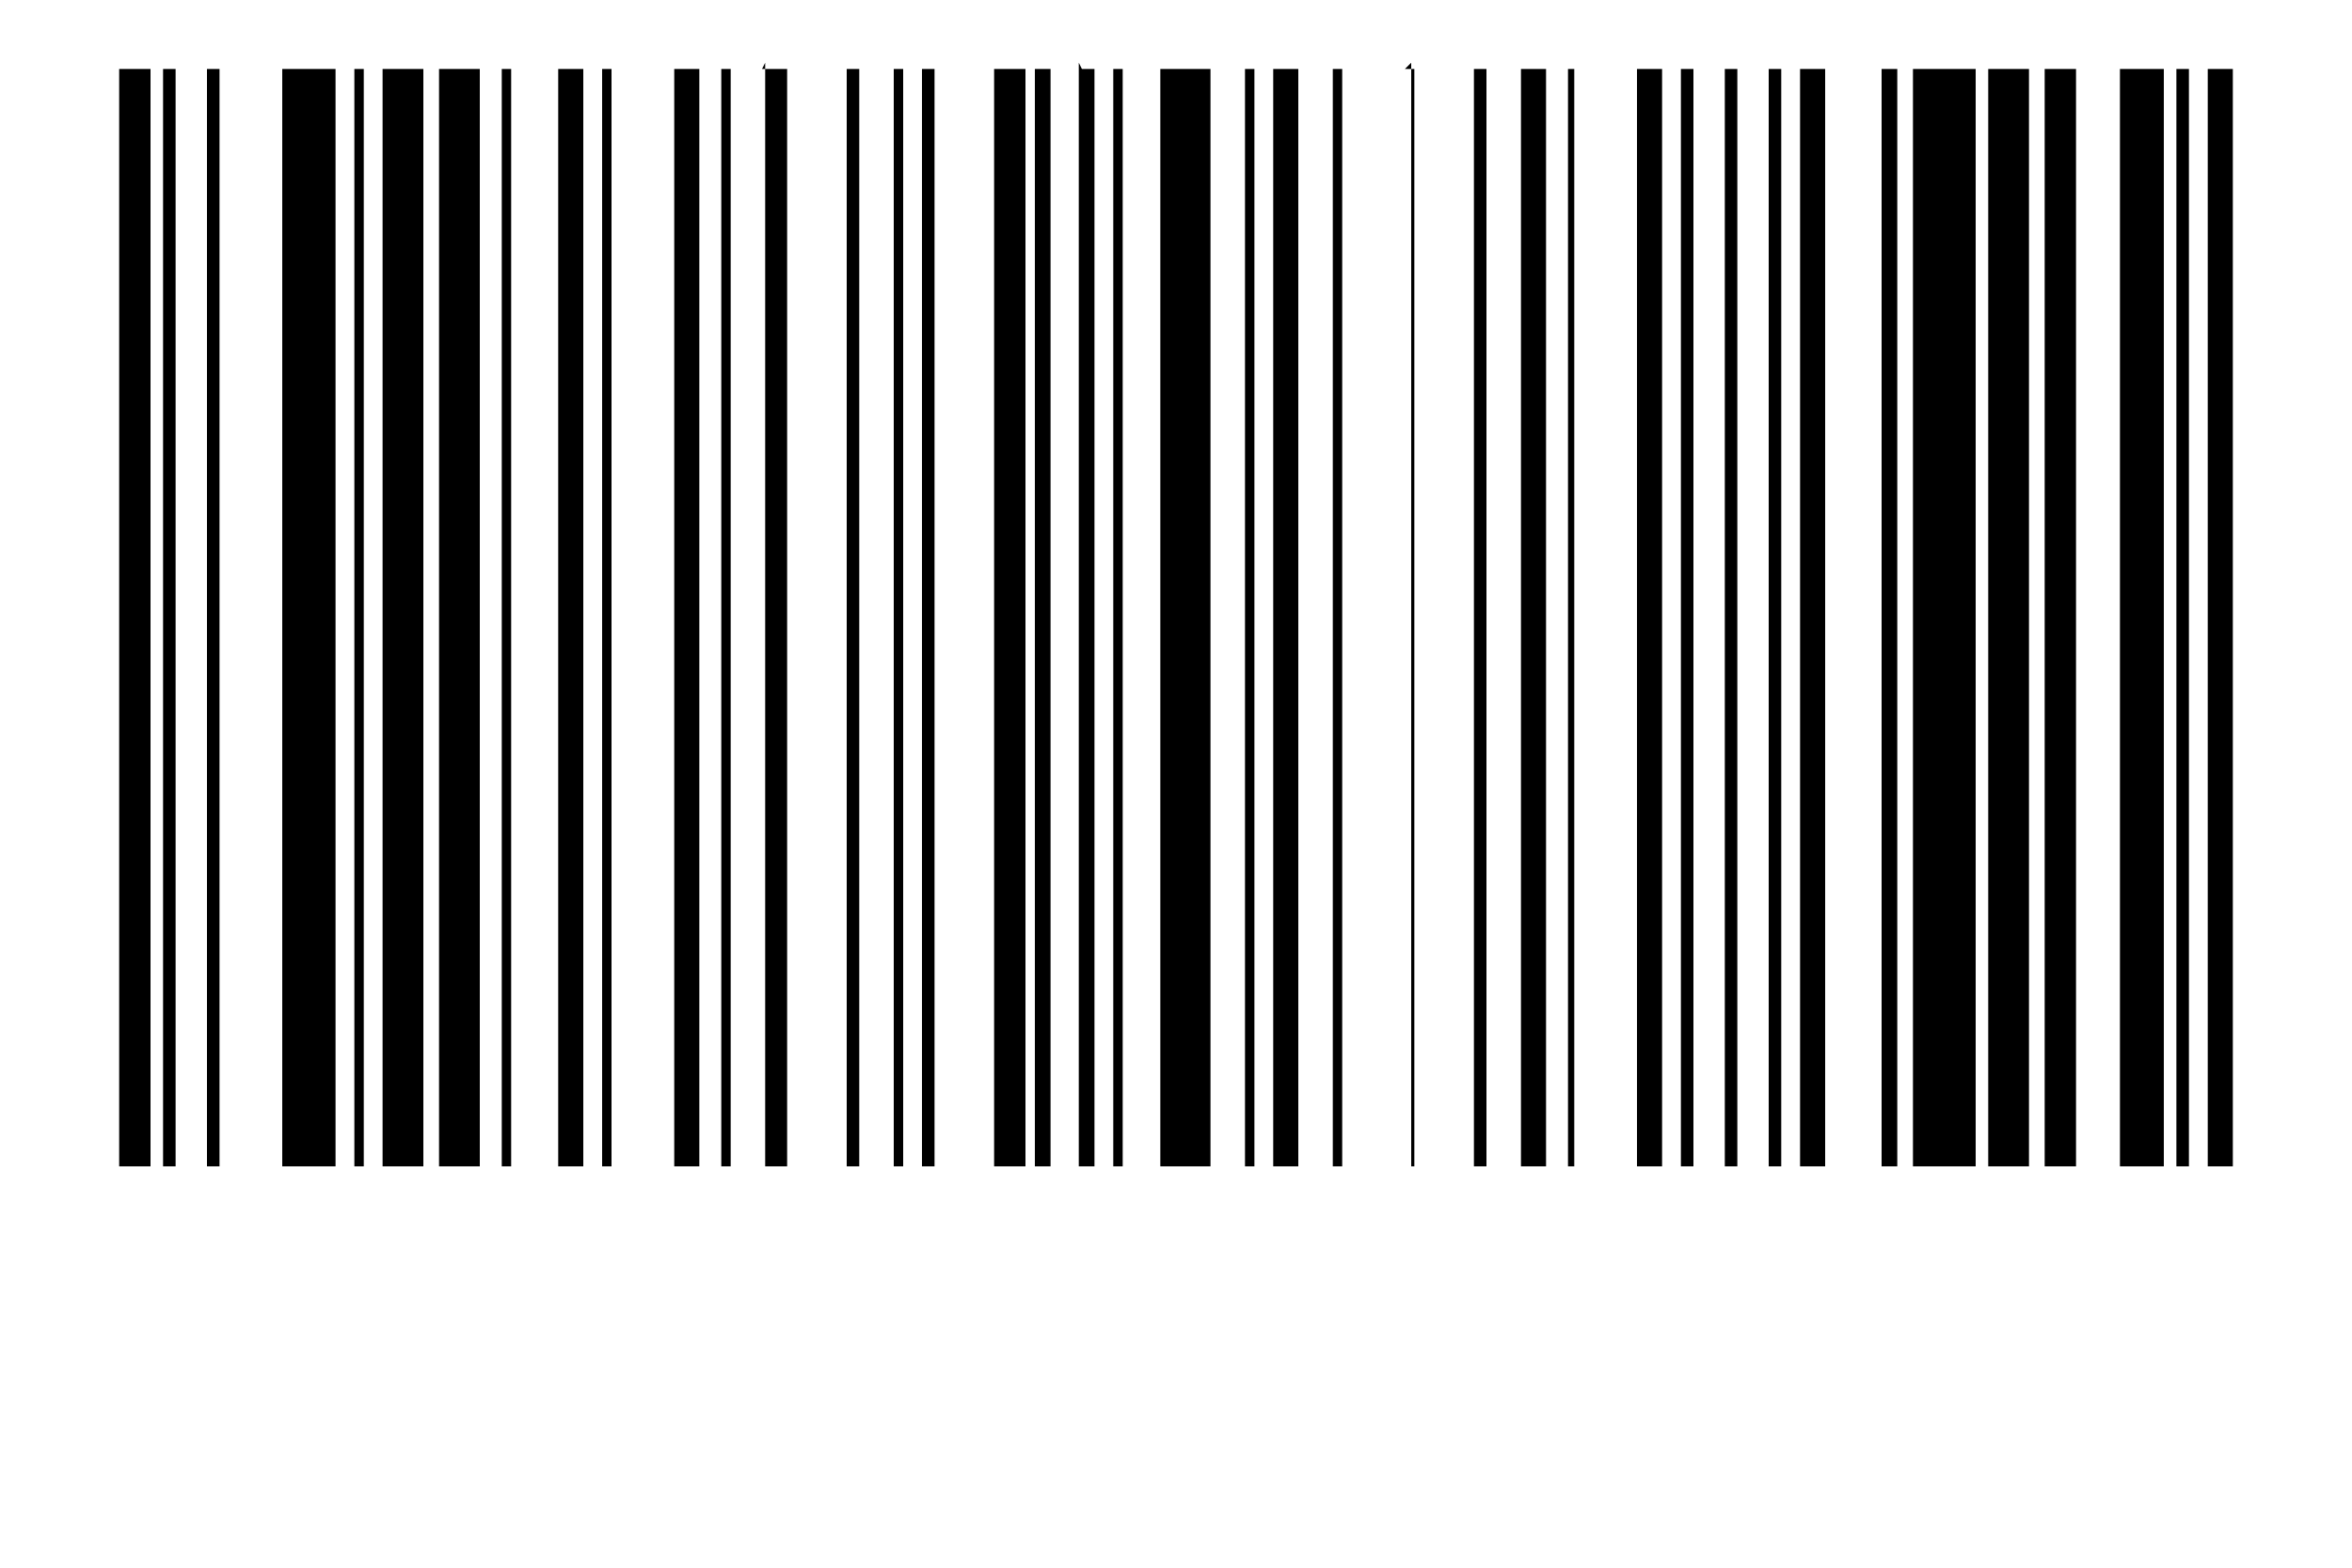 <svg width="75" xmlns="http://www.w3.org/2000/svg" height="50"><path class="fil1" d="M3.8 2.2h1v35h-1V2M5.2 2.2h.4v35h-.4V2M6.6 2.2H7v35h-.4V2M9 2.2h1.7v35H9V2M11.3 2.2h.3v35h-.3V2M12.2 2.2h1.3v35h-1.3V2M14 2.2h1.3v35H14V2M16 2.2h.3v35H16V2M17.8 2.2h.8v35h-.8V2M19.2 2.2h.3v35h-.3V2M21.5 2.2h.8v35h-.8V2M23 2.2h.3v35H23V2M24.3 2.2h.8v35h-.7V2M27 2.2h.4v35H27V2M28.5 2.2h.3v35h-.3V2M29.4 2.2h.4v35h-.4V2M31.7 2.2h1v35h-1V2M33 2.2h.5v35H33V2M34.5 2.2h.4v35h-.5V2M35.5 2.2h.3v35h-.3V2M37 2.2h1.6v35H37V2M39.7 2.2h.3v35h-.3V2M40.6 2.2h.8v35h-.8V2M42.5 2.2h.3v35h-.3V2M44.8 2.2h.3v35H45V2M47 2.2h.4v35H47V2M48.5 2.2h.8v35h-.8V2M50 2.2h.2v35H50V2M52.2 2.2h.8v35h-.8V2M53.6 2.2h.4v35h-.4V2M55 2.2h.4v35H55V2M56.4 2.2h.4v35h-.4V2M57.4 2.2h.8v35h-.8V2M60 2.2h.5v35H60V2M61 2.2H63v35H61V2M63.4 2.2h1.3v35h-1.3V2M65.2 2.2h1v35h-1V2M67.6 2.2H69v35h-1.4V2M69.4 2.2h.4v35h-.4V2M70.4 2.2h.8v35h-.8V2"/><path class="fil3" fill="none" d="M-.3 1.7h75.6v41.6H-.3V1.7"/></svg>
